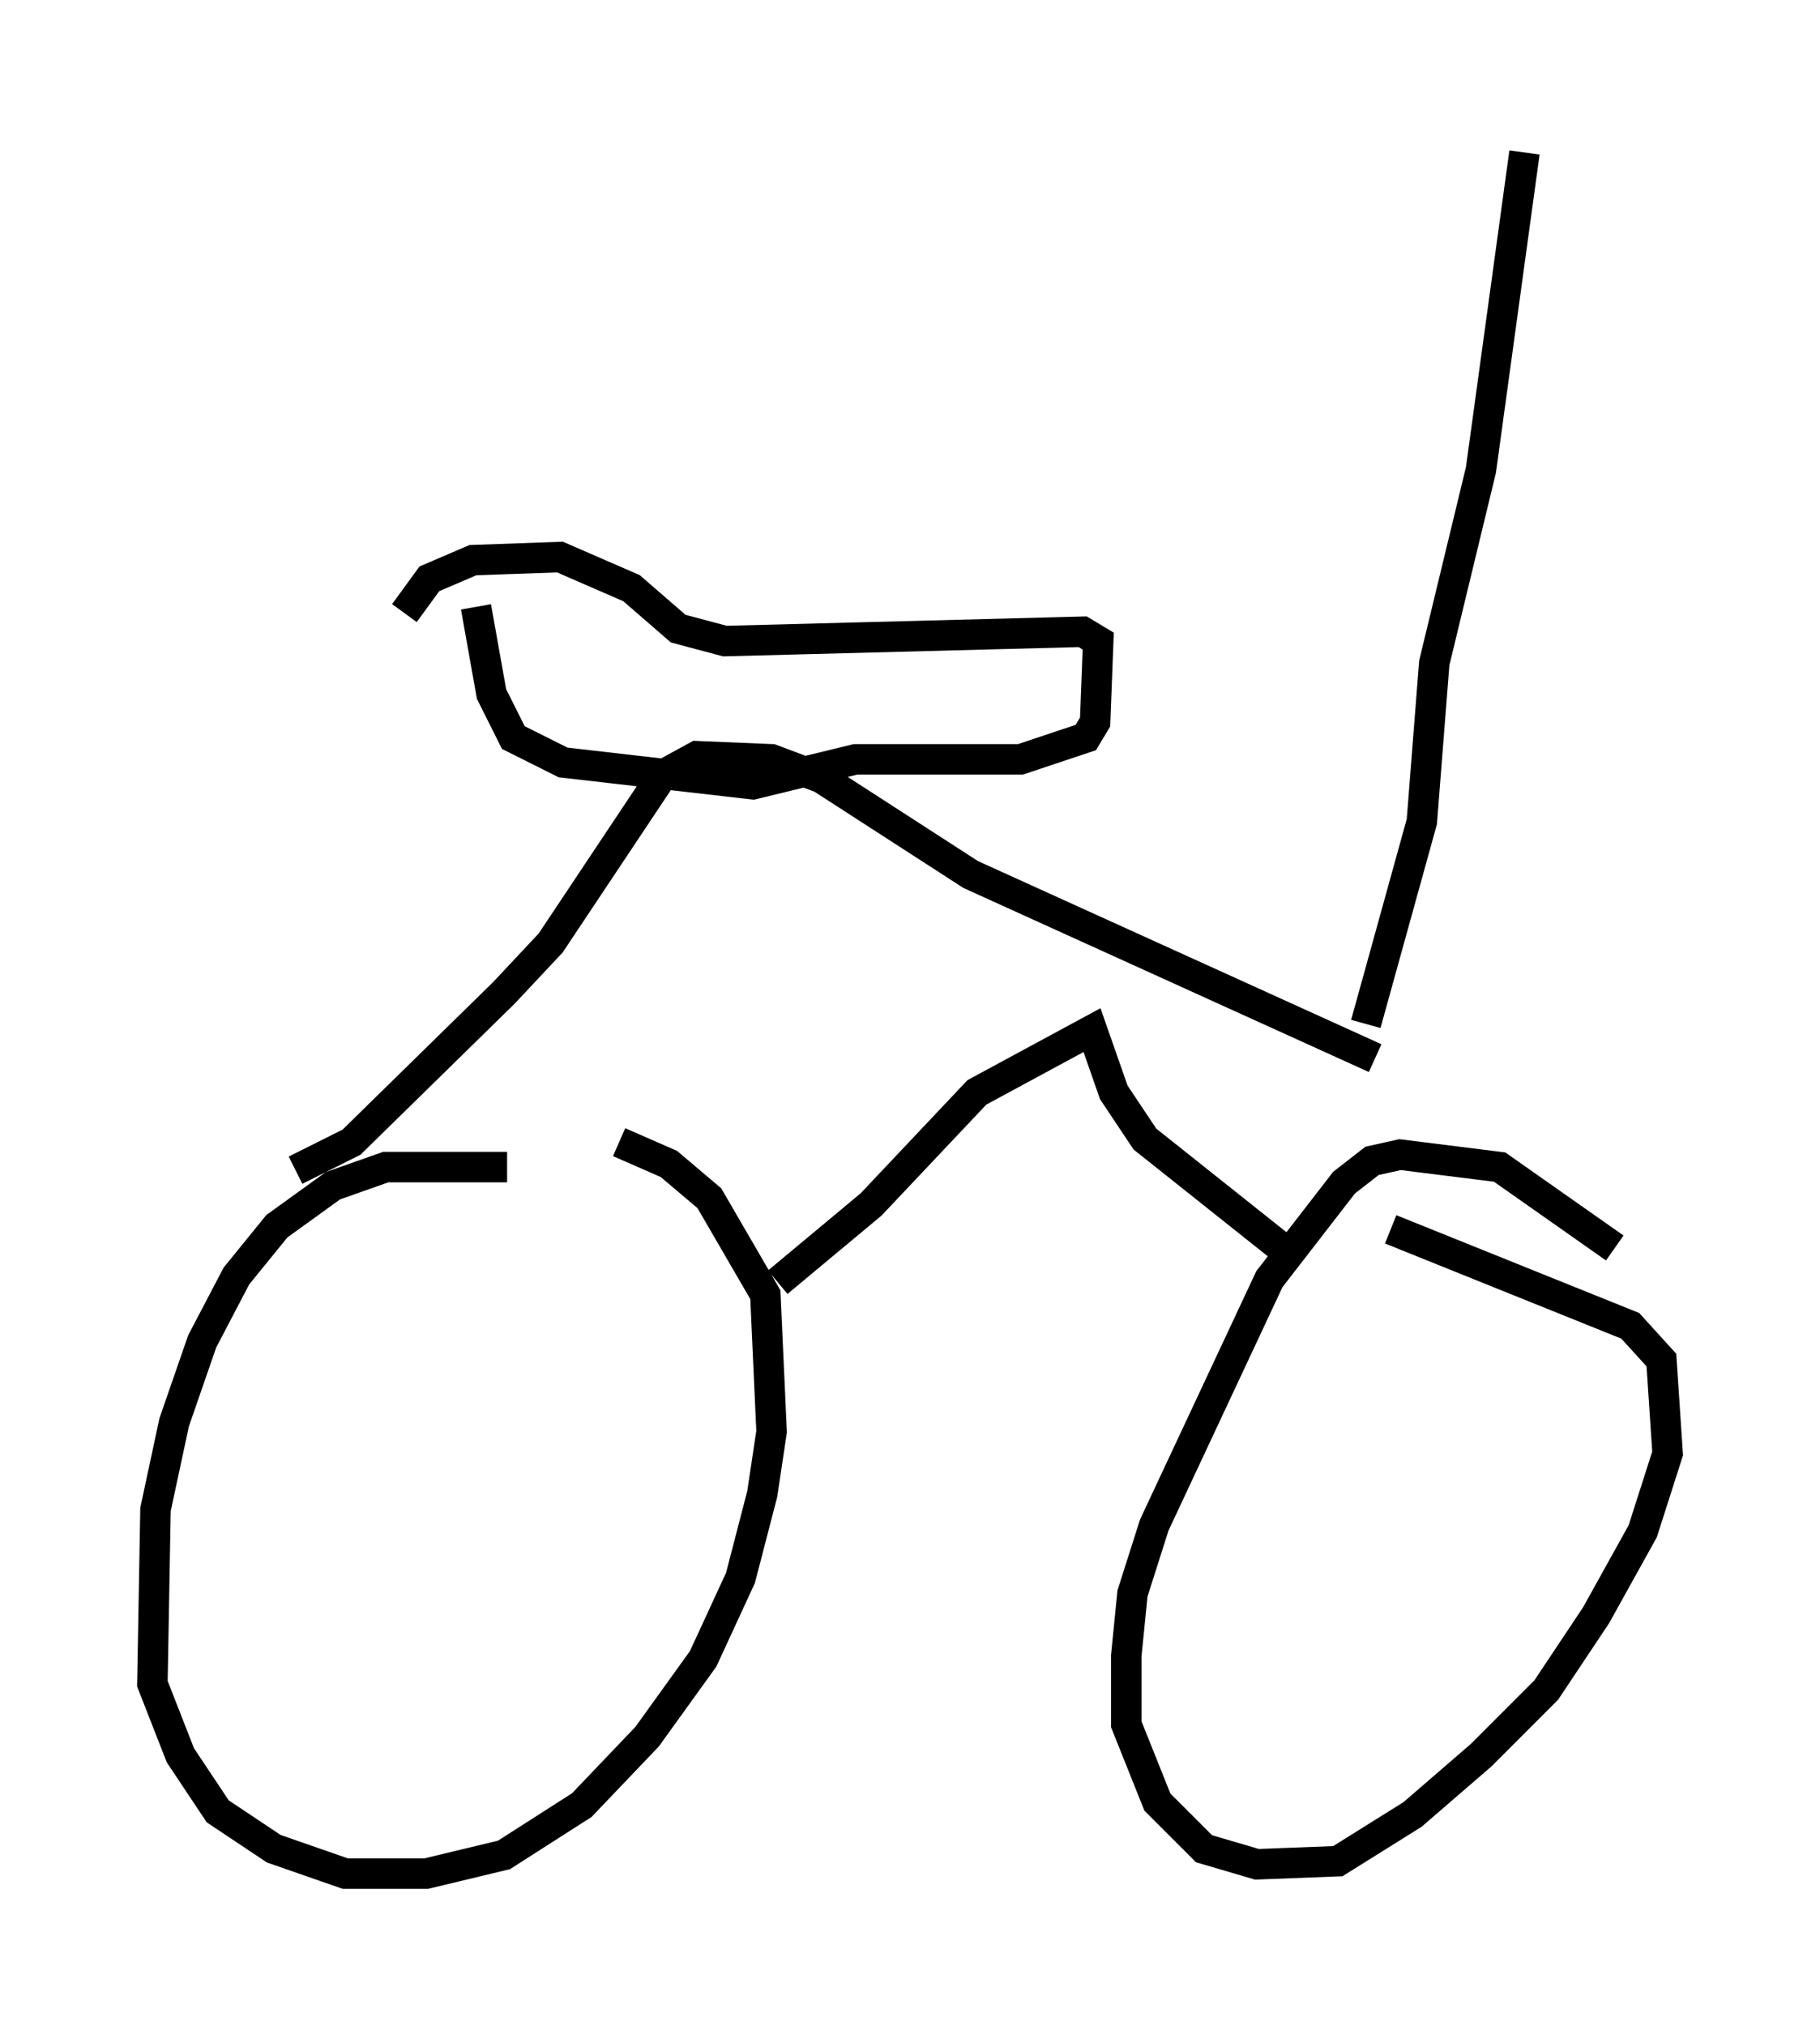<?xml version="1.0" encoding="utf-8" ?>
<svg baseProfile="full" height="66.453" version="1.1" width="59.715" xmlns="http://www.w3.org/2000/svg" xmlns:ev="http://www.w3.org/2001/xml-events" xmlns:xlink="http://www.w3.org/1999/xlink"><defs /><rect fill="white" height="66.453" width="59.715" x="0" y="0" /><path d="M19.394, 39.096 m-2.756, -0.817 l-3.981, 0.0 -1.735, 0.613 l-1.838, 1.327 -1.327, 1.633 l-1.123, 2.144 -0.919, 2.654 l-0.613, 2.858 -0.102, 5.717 l0.919, 2.348 1.225, 1.838 l1.838, 1.225 2.348, 0.817 l2.654, 0.0 2.552, -0.613 l2.552, -1.633 2.144, -2.246 l1.838, -2.552 1.225, -2.654 l0.715, -2.756 0.306, -2.042 l-0.204, -4.492 -1.838, -3.165 l-1.327, -1.123 -1.633, -0.715 m32.667, 3.471 l-3.777, -2.654 -3.267, -0.408 l-0.919, 0.204 -0.919, 0.715 l-2.45, 3.165 -3.777, 8.065 l-0.715, 2.246 -0.204, 2.042 l0.0, 2.246 1.021, 2.552 l1.531, 1.531 1.735, 0.51 l2.654, -0.102 2.45, -1.531 l2.246, -1.94 2.144, -2.144 l1.633, -2.45 1.531, -2.756 l0.817, -2.552 -0.204, -3.063 l-1.021, -1.123 -7.861, -3.165 m-20.111, 1.735 l3.063, -2.552 3.471, -3.675 l3.777, -2.042 0.715, 2.042 l1.021, 1.531 4.492, 3.573 l0.102, 0.408 m-32.463, -2.96 l1.838, -0.919 5.002, -4.9 l1.531, -1.633 3.675, -5.513 l1.123, -0.613 2.45, 0.102 l1.633, 0.613 4.9, 3.165 l13.271, 6.023 m-29.502, -14.802 l0.51, 2.858 0.715, 1.429 l1.633, 0.817 6.227, 0.715 l3.369, -0.817 5.41, 0.0 l2.144, -0.715 0.306, -0.51 l0.102, -2.654 -0.51, -0.306 l-11.74, 0.306 -1.531, -0.408 l-1.531, -1.327 -2.348, -1.021 l-2.858, 0.102 -1.429, 0.613 l-0.817, 1.123 m31.544, 13.475 l1.838, -6.635 0.408, -5.206 l1.531, -6.329 1.429, -10.413 " fill="none" stroke="black" stroke-width="1" /></svg>